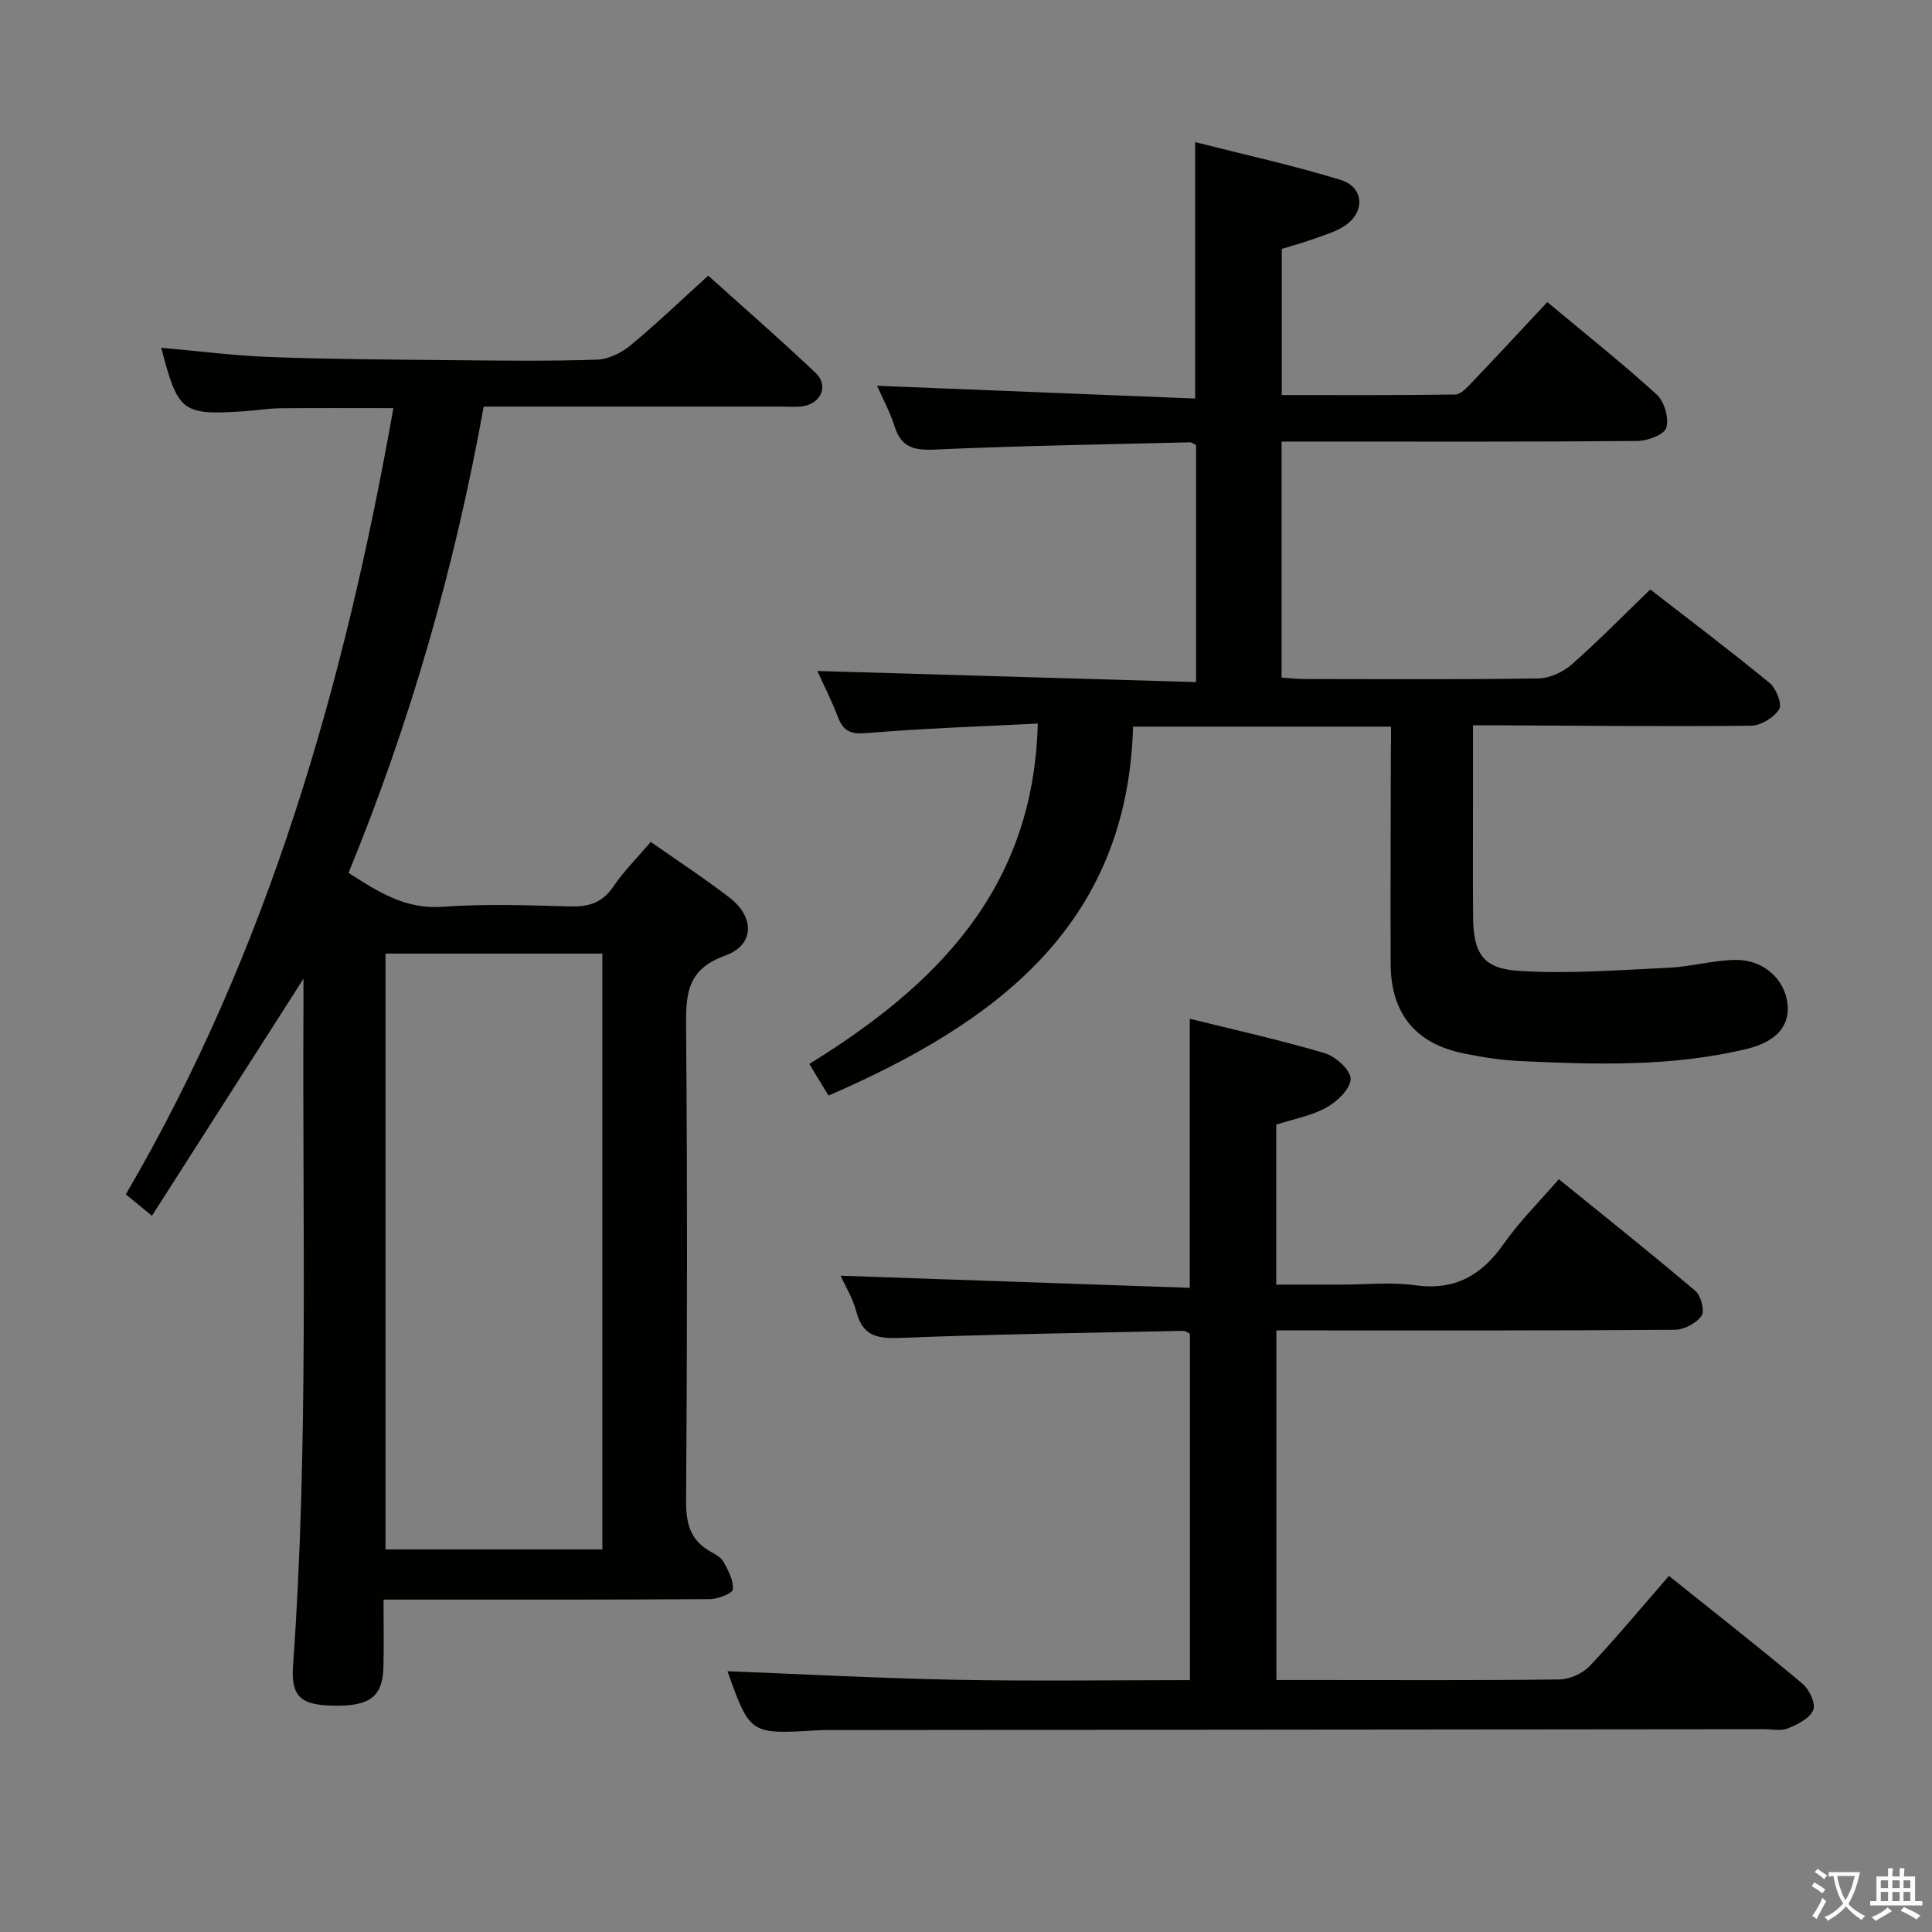<svg enable-background="new 0 0 400 400" viewBox="0 0 400 400" xmlns="http://www.w3.org/2000/svg"><rect x="0" y="0" width="400" height="400" fill="#808080" stroke="none"/><path d="m377.9 391.2c-.2.3-.4.5-.6.8-.7-.6-1.4-1-2.2-1.5.2-.3.4-.5.5-.8.6.4 1.4.8 2.3 1.5zm-1.8 6.1c-.2-.2-.5-.4-.9-.6.4-.6.8-1.2 1.2-1.9s.7-1.3.9-1.9c.3.3.5.5.8.7-.7 1.3-1.4 2.6-2 3.7zm2.2-9c-.3.3-.5.5-.6.8-.6-.6-1.3-1.1-2-1.5.3-.3.5-.5.6-.7.6.5 1.3.9 2 1.4zm.3.2v-.9h2 4.5c-.3 1.3-.6 2.5-1 3.6s-.9 2.1-1.4 3c.4.5 1 1 1.6 1.4s1.2.8 1.9 1.1c-.3.2-.5.4-.8.8-.4-.3-1-.7-1.6-1.2s-1.2-1.1-1.6-1.6c-.5.6-1.1 1.1-1.7 1.6s-1.4.9-2.1 1.4c-.1-.3-.3-.5-.7-.8.6-.2 1.2-.5 1.9-1s1.4-1.1 2-1.8c-.5-.8-.9-1.6-1.2-2.5s-.6-2-.8-3.2c-.4.1-.7.1-1 .1zm2.5 2.7c.3 1 .7 1.7 1 2.2.3-.5.6-1.1 1-2s.6-1.9.9-3h-3.2-.4c.1.9.3 1.8.7 2.8z" fill="#fbfcfa"/><path d="m396.5 388.5v1.5 3.6h1.5v.9c-.4 0-1 0-1.7 0h-7.9c-.5 0-.9 0-1.2 0v-.9h1.3v-3.5c0-.7 0-1.2 0-1.6h2.4c0-.8 0-1.4 0-1.7h1c0 .3-.1.8-.1 1.7h1.5c0-.8 0-1.4 0-1.7h1c0 .3-.1.9-.1 1.7zm-8.2 9.2c-.2-.3-.5-.5-.8-.8.8-.3 1.4-.6 1.9-.9s1-.7 1.4-1.1c.3.3.6.5.9.8-1.6 1-2.8 1.6-3.4 2zm2.6-6.8v-1.6h-1.5v1.6zm0 2.7v-1.9h-1.5v1.9zm2.4-2.7v-1.6h-1.5v1.6zm0 2.7v-1.9h-1.5v1.9zm.2 2 .7-.8c.4.2.9.5 1.6.8s1.3.7 1.8 1c-.3.3-.5.5-.8.8-.4-.3-1.5-1-3.3-1.8zm2-4.7v-1.6h-1.4v1.6zm0 2.7v-1.9h-1.4v1.9z" fill="#fbfcfa"/><g fill="#010100"><path d="m134.74 174.31c5.73 4.03 11.16 7.57 16.28 11.52 5.29 4.07 5.23 9.83-.91 12.03-8.01 2.88-8.12 8.14-8.06 15 .27 32.66.22 65.33 0 97.99-.03 4.65.91 8.05 5.01 10.37 1 .57 2.22 1.19 2.73 2.12.97 1.79 2.11 3.87 1.94 5.71-.08.85-3.09 2.02-4.77 2.03-20.5.14-41 .1-61.49.1-1.79 0-3.58 0-6.06 0 0 4.94.08 9.39-.02 13.84-.13 6.26-2.77 8.27-10.41 8.12-6.62-.12-8.77-1.84-8.31-8.25 3.25-45.42 1.91-90.89 2.16-136.35.01-1.75 0-3.49 0-5.9-10.71 16.76-20.94 32.76-31.37 49.07-2.3-1.88-3.68-3.01-5.41-4.43 29.46-50.39 45.21-105.33 55.4-162.78-8.32 0-15.91-.05-23.49.03-2.48.03-4.95.46-7.44.62-12.84.83-13.65.2-17.14-13.15 7.62.67 15.19 1.66 22.79 1.93 12.81.46 25.63.52 38.44.65 9.66.09 19.34.21 28.99-.12 2.35-.08 5.02-1.37 6.88-2.91 5.39-4.45 10.44-9.3 16.15-14.48 6.82 6.14 14.68 12.98 22.24 20.14 2.74 2.59 1.15 6.32-2.62 6.89-1.47.22-2.99.08-4.49.08-20.32 0-40.63 0-61.62 0-5.97 33.2-15.16 65.33-27.98 96.54 6.2 3.97 11.8 7.59 19.48 7.02 8.79-.64 17.66-.31 26.48-.07 3.83.1 6.62-.8 8.87-4.12 2.12-3.14 4.87-5.86 7.75-9.24zm-10.03 146.48c0-41.32 0-82.22 0-123.36-15.04 0-29.8 0-44.89 0v123.36z"/><path d="m288 150.44c-17.78 0-35.03 0-53.41 0-1.18 41.43-28.73 61.47-63.05 76.39-1.23-2.02-2.49-4.09-3.98-6.55 26.08-16.12 46.43-36.05 47.3-70.47-11.97.61-23.71.98-35.4 1.97-3.31.28-4.83-.36-5.97-3.31-1.35-3.51-3.06-6.88-4.27-9.55 26.06.76 52.09 1.53 78.42 2.3 0-17.13 0-33.06 0-49.07-.42-.19-.87-.58-1.3-.57-17.62.43-35.25.71-52.86 1.5-4.27.19-6.89-.46-8.25-4.76-.94-2.97-2.46-5.76-3.64-8.45 21.97.88 43.74 1.76 65.85 2.64 0-18.07 0-35.11 0-53.09 10.13 2.58 20.27 4.8 30.15 7.84 4.9 1.51 5.09 6.75.7 9.57-1.91 1.23-4.22 1.88-6.4 2.67-2.03.73-4.11 1.29-6.51 2.03v30.26c12.02 0 23.96.07 35.89-.11 1.18-.02 2.48-1.46 3.47-2.5 5.16-5.4 10.24-10.89 15.61-16.63 7.77 6.48 15.44 12.57 22.67 19.15 1.57 1.43 2.55 4.87 1.98 6.85-.41 1.42-3.87 2.73-5.98 2.75-22.5.2-44.99.12-67.49.12-1.97 0-3.93 0-6.19 0v48.87c1.52.1 3.11.29 4.7.29 16.16.02 32.33.13 48.49-.12 2.33-.04 5.08-1.32 6.88-2.89 5.49-4.83 10.62-10.08 16.26-15.53 8.08 6.27 16.53 12.65 24.72 19.37 1.36 1.12 2.63 4.41 1.97 5.44-1.1 1.72-3.78 3.37-5.81 3.4-17.16.19-34.32 0-51.48-.08-1.8-.01-3.61 0-6.1 0v15.67c0 8-.05 16 .02 24 .07 7.36 1.9 10.65 9.23 11.15 10.36.7 20.84-.15 31.26-.63 4.62-.21 9.2-1.55 13.81-1.62 5.82-.09 10.22 3.99 10.79 9.08.51 4.55-2.26 7.86-8.45 9.35-15.54 3.75-31.35 3.24-47.14 2.5-3.8-.18-7.61-.8-11.35-1.55-10.04-2-15.18-8.26-15.22-18.56-.06-14.5.02-29 .04-43.49.04-1.79.04-3.58.04-5.63z"/><path d="m264.26 347.83h8.11c16.83 0 33.66.1 50.48-.12 2.13-.03 4.8-1.22 6.27-2.77 5.59-5.92 10.79-12.2 16.41-18.67 9.35 7.49 18.62 14.75 27.64 22.31 1.41 1.18 2.8 4.13 2.25 5.46-.71 1.73-3.24 2.97-5.25 3.8-1.43.59-3.28.17-4.95.17-64.48.06-128.96.12-193.44.18-.83 0-1.67 0-2.5.05-14 .85-14 .85-18.66-12.23 15.6.61 31.45 1.46 47.32 1.77 15.98.31 31.97.07 48.42.07 0-23.98 0-47.7 0-71.72-.3-.13-.89-.6-1.46-.59-19.29.41-38.59.67-57.86 1.44-4.82.19-8.32.08-9.74-5.4-.73-2.81-2.33-5.39-3.27-7.46 24.11.84 48.1 1.67 72.3 2.51 0-19.15 0-37.2 0-55.71 9.34 2.32 18.74 4.4 27.93 7.13 2.25.67 5.37 3.47 5.37 5.3.01 2.02-2.74 4.69-4.94 5.92-3.11 1.73-6.81 2.4-10.46 3.58v33.12h13.29c5.17 0 10.41-.57 15.48.13 8.25 1.14 13.78-2.07 18.37-8.63 3.22-4.6 7.29-8.61 11.37-13.33 9.59 7.78 19.07 15.32 28.29 23.15 1.16.98 1.95 4.18 1.25 5.15-1.11 1.54-3.62 2.87-5.54 2.88-25.16.19-50.32.13-75.48.13-2.29 0-4.58 0-7 0z"/></g></svg>